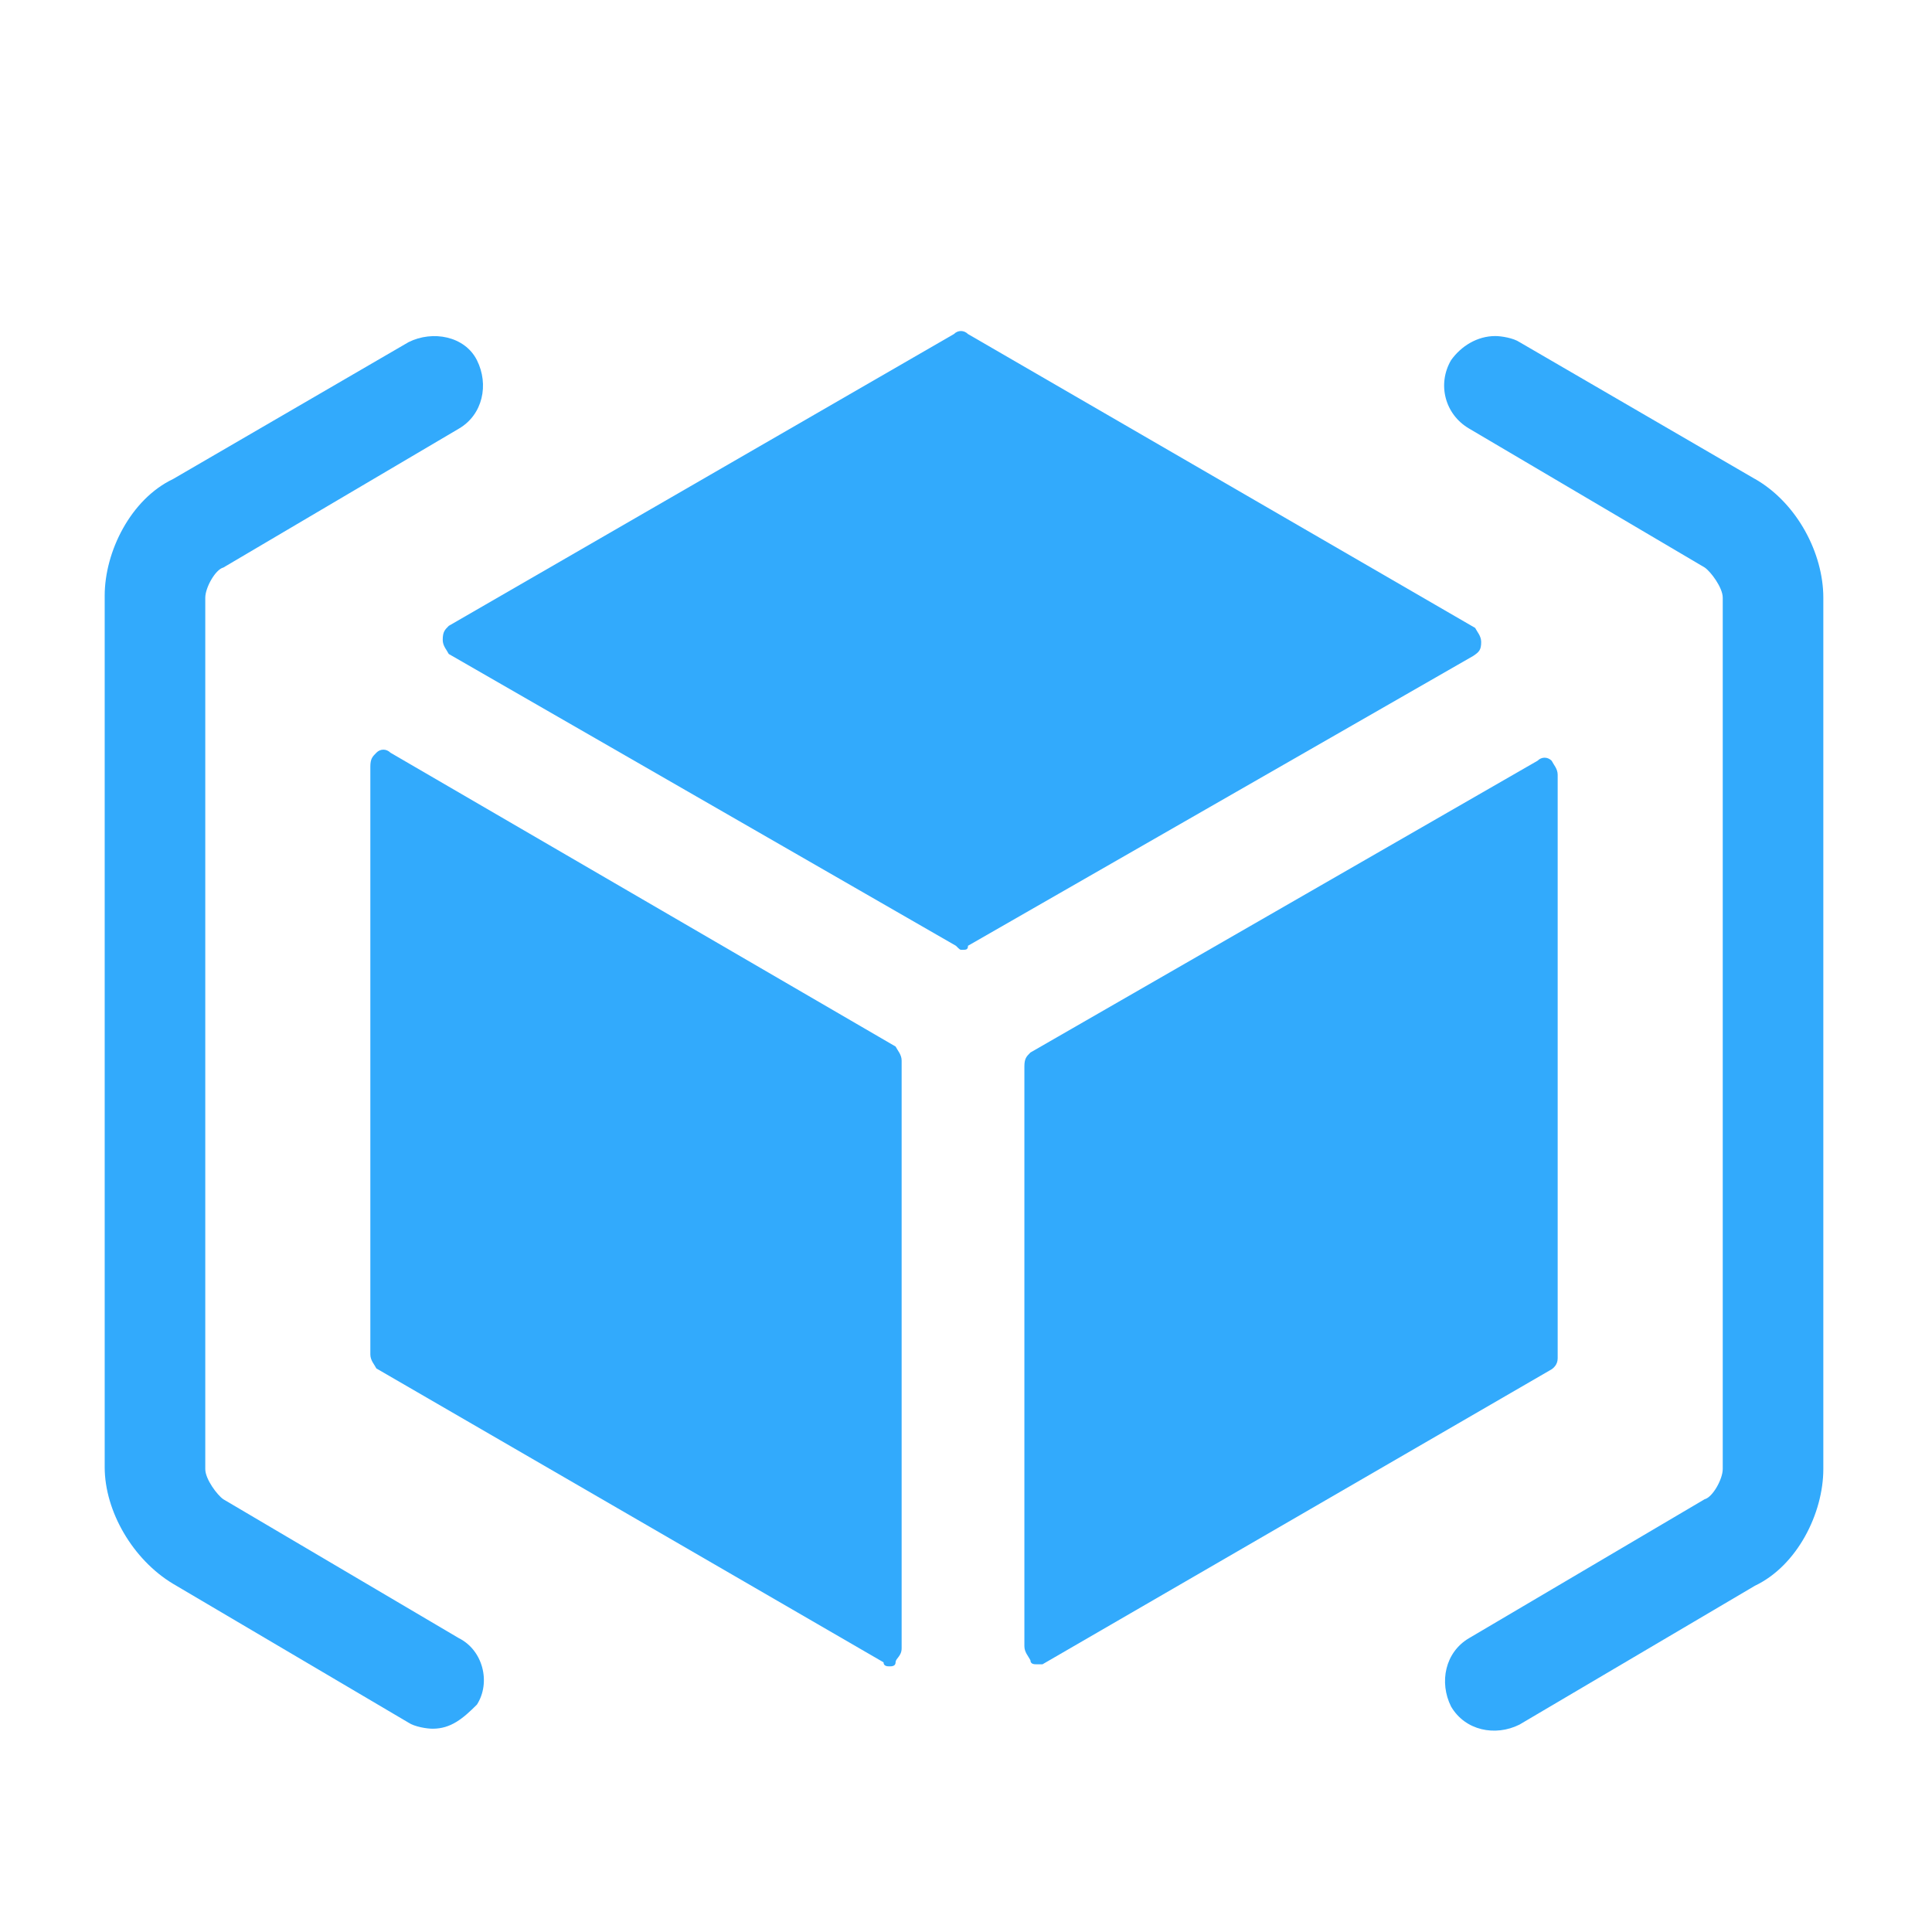 <!-- Generated by IcoMoon.io -->
<svg version="1.1" xmlns="http://www.w3.org/2000/svg" width="32" height="32" viewBox="0 0 32 32">
<title>boxed</title>
<path fill="#32aafc" d="M24.533 10.633c0-0.1-0.067-0.167-0.1-0.233l-8.4-4.867c-0.067-0.067-0.167-0.067-0.233 0l-8.367 4.833c-0.067 0.067-0.1 0.1-0.1 0.233 0 0.1 0.067 0.167 0.1 0.233l8.4 4.833c0.067 0.067 0.067 0.067 0.1 0.067 0.067 0 0.1 0 0.1-0.067l8.367-4.8c0.1-0.067 0.133-0.1 0.133-0.233z"></path>
<path fill="#32aafc" d="M6.467 12.467c-0.067-0.067-0.167-0.067-0.233 0s-0.1 0.1-0.1 0.233v9.733c0 0.1 0.067 0.167 0.1 0.233l8.4 4.867c0 0.067 0.067 0.067 0.1 0.067s0.1 0 0.1-0.067 0.1-0.1 0.1-0.233v-9.733c0-0.1-0.067-0.167-0.1-0.233l-8.367-4.867z"></path>
<path fill="#32aafc" d="M25.8 22.5v-9.667c0-0.1-0.067-0.167-0.1-0.233-0.067-0.067-0.167-0.067-0.233 0l-8.4 4.833c-0.067 0.067-0.1 0.1-0.1 0.233v9.6c0 0.1 0.067 0.167 0.1 0.233 0 0.067 0.067 0.067 0.1 0.067 0.067 0 0.067 0 0.1 0l8.4-4.867c0.067-0.033 0.133-0.1 0.133-0.2z"></path>
<path fill="#32aafc" d="M7.6 27.133l-3.9-2.3c-0.1-0.067-0.3-0.333-0.3-0.5v-14.433c0-0.167 0.167-0.467 0.3-0.5l3.9-2.3c0.4-0.233 0.5-0.733 0.3-1.133s-0.733-0.5-1.133-0.3l-3.9 2.267c-0.7 0.333-1.133 1.2-1.133 1.933v14.433c0 0.733 0.467 1.533 1.133 1.933l3.9 2.3c0.1 0.067 0.3 0.1 0.4 0.1 0.3 0 0.5-0.167 0.733-0.4 0.233-0.367 0.1-0.9-0.3-1.1z"></path>
<path fill="#32aafc" d="M29.067 7.933l-3.9-2.267c-0.1-0.067-0.3-0.1-0.4-0.1-0.3 0-0.567 0.167-0.733 0.4-0.233 0.4-0.1 0.9 0.3 1.133l3.9 2.3c0.1 0.067 0.3 0.333 0.3 0.5v14.433c0 0.167-0.167 0.467-0.3 0.5l-3.9 2.3c-0.4 0.233-0.5 0.733-0.3 1.133 0.233 0.4 0.733 0.5 1.133 0.3l3.9-2.3c0.7-0.333 1.133-1.2 1.133-1.933v-14.433c0-0.733-0.433-1.567-1.133-1.967z"></path>
</svg>
